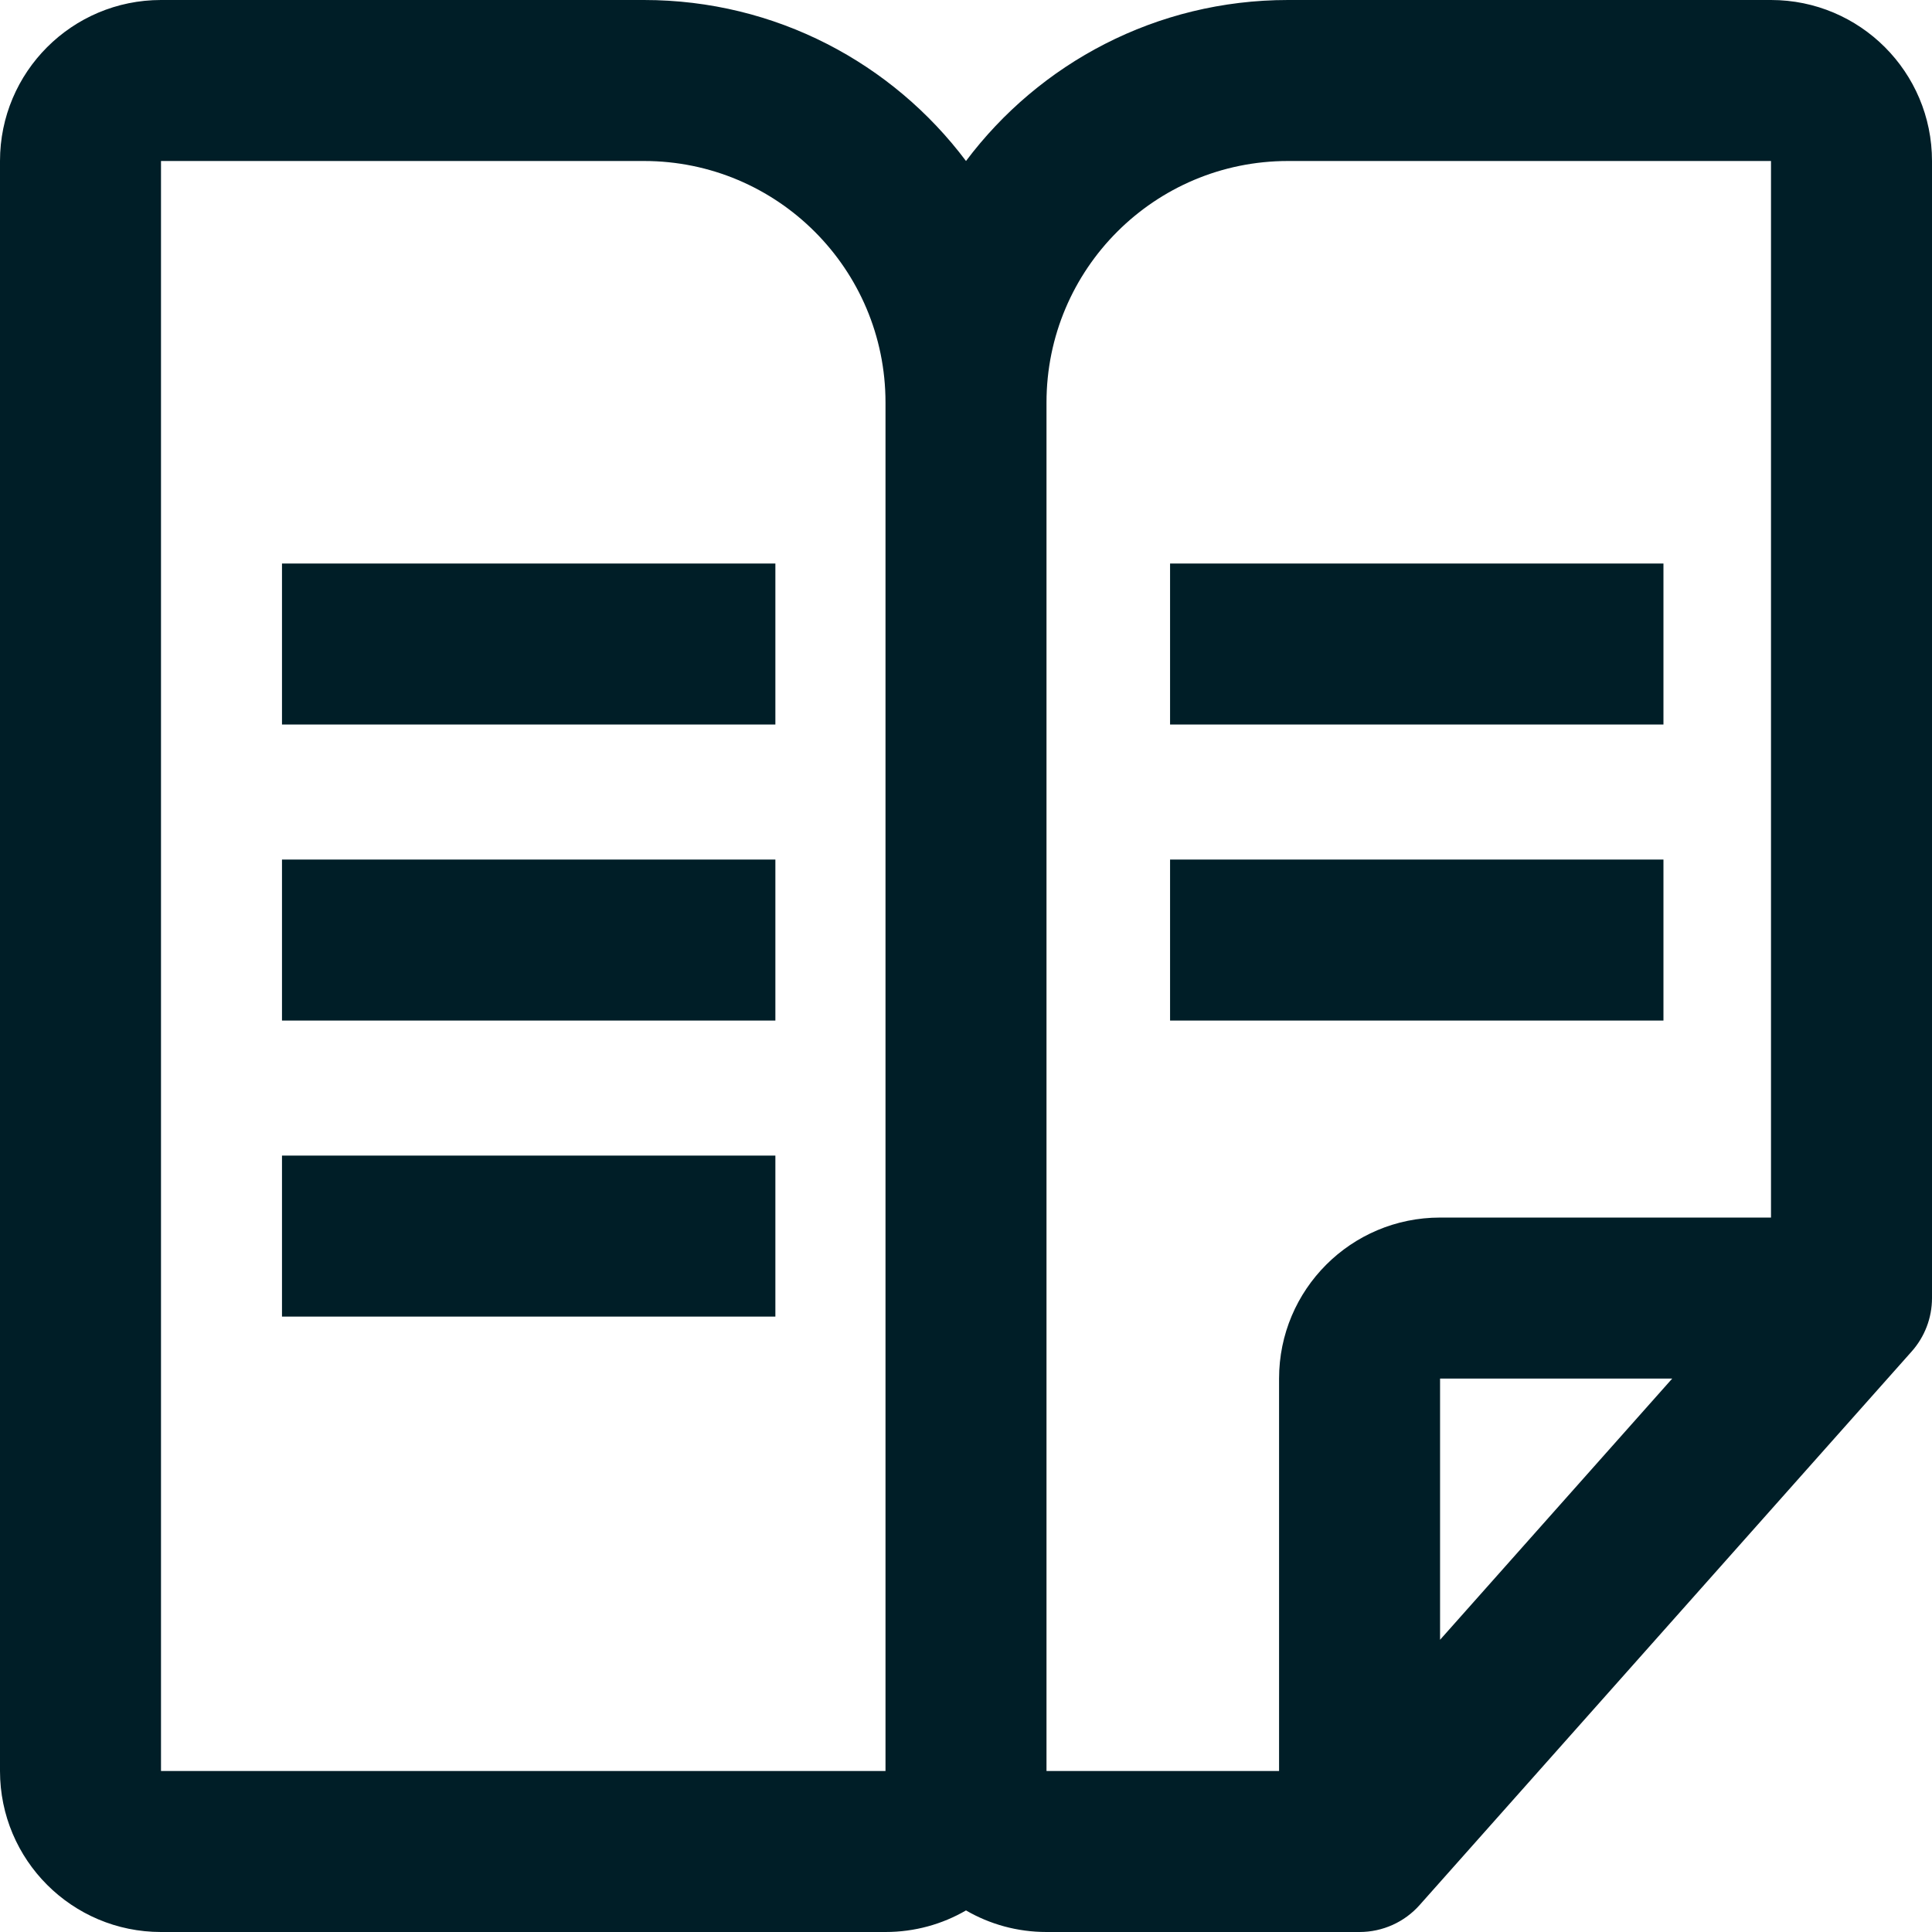<svg width="24" height="24" viewBox="0 0 24 24" fill="none" xmlns="http://www.w3.org/2000/svg">
<path fill-rule="evenodd" clip-rule="evenodd" d="M12 2C11.088 0.785 9.636 0 8 0L2 0C0.895 0 0 0.895 0 2L0 22C0 23.105 0.895 24 2 24H11C11.364 24 11.706 23.903 12 23.732C12.294 23.903 12.636 24 13 24H16.889C17.174 24 17.447 23.878 17.636 23.664L23.747 16.789C23.91 16.606 24 16.37 24 16.125V2C24 0.895 23.105 0 22 0L16 0C14.364 0 12.912 0.785 12 2ZM11 5V22H2V2H8C9.657 2 11 3.343 11 5ZM16 2C14.343 2 13 3.343 13 5V22H15.889V17.125C15.889 16.02 16.784 15.125 17.889 15.125H22V2H16ZM20.773 17.125H17.889V20.37L20.773 17.125ZM3.503 9H9.632V7H3.503V9ZM20.664 9H14.535V7H20.664V9ZM3.503 12.678H9.632V10.678H3.503V12.678ZM20.664 12.678H14.535V10.678H20.664V12.678ZM3.503 16.355H9.632V14.355H3.503V16.355Z" fill="#001E27"/>
</svg>
